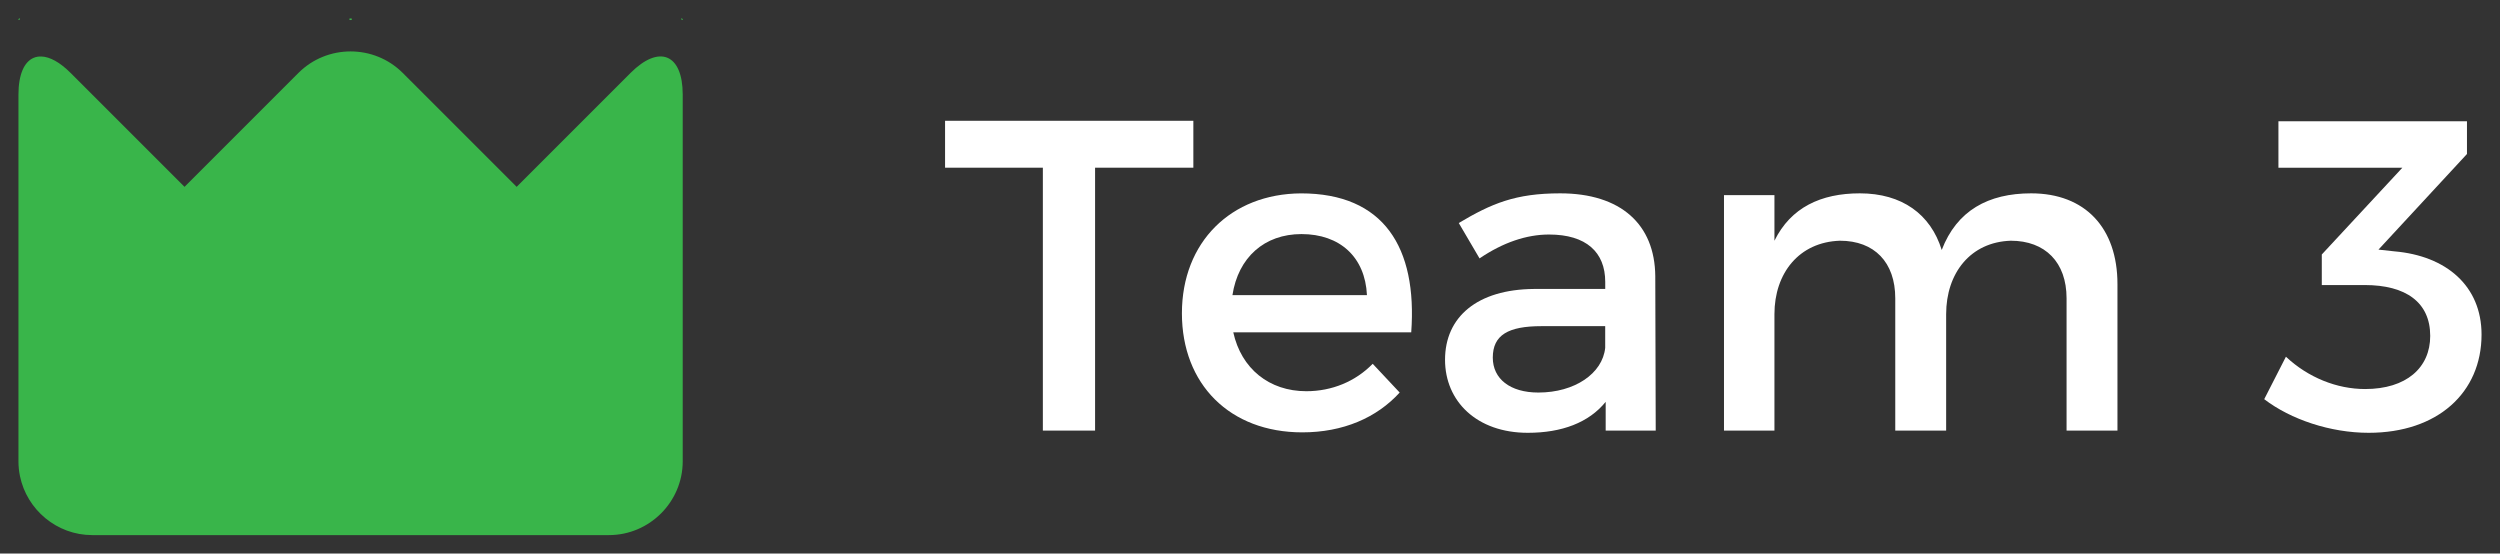 <svg xmlns="http://www.w3.org/2000/svg" xmlns:xlink="http://www.w3.org/1999/xlink" version="1.1" width="67.744" height="15" viewBox="-0.5 -0.5 67.744 15">
  <rect x="-0.5" y="-0.5" width="67.744" height="15" fill="#333333" stroke="none"/>
  <!-- Exported by Scratch - http://scratch.mit.edu/ -->
  <g id="ID0.020926540717482567">
    <g id="ID0.4484116970561445">
      <path id="ID0.3649028241634369" fill="#39B54A" d="M 0.031 0 C 0.014 0 0 0.014 0 0.031 C 0 0.048 0.014 0.048 0.031 0.031 C 0.048 0.014 0.048 0 0.031 0 Z M 9 0 C 8.966 0 8.952 0.014 8.969 0.031 C 8.986 0.048 9.014 0.048 9.032 0.031 C 9.05 0.014 9.034 0 9 0 Z M 16.586 1.477 L 13.5 4.563 L 10.414 1.477 C 9.636 0.699 8.364 0.699 7.586 1.477 L 4.5 4.563 L 1.414 1.477 C 1.122 1.185 0.851 1.04 0.625 1.031 C 0.324 1.018 0.104 1.246 0.029 1.69 C 0.01 1.801 0 1.925 0 2.063 L 0 12 C 0 12.138 0.014 12.271 0.041 12.401 C 0.228 13.311 1.038 14 2 14 L 16 14 C 17.1 14 18 13.1 18 12 L 18 2.062 C 18 0.962 17.363 0.699 16.586 1.477 Z M 17.969 0 C 17.951 0 17.951 0.014 17.969 0.031 C 17.987 0.048 18 0.048 18 0.031 C 18 0.014 17.986 0 17.969 0 Z " stroke-width="1"/>
    </g>
    <g id="ID0.10574093880131841">
      <path id="ID0.41488231532275677" fill="#FFFFFF" d="M 29.174 4.044 L 29.174 11.168 L 27.759 11.168 L 27.759 4.044 L 25.109 4.044 L 25.109 2.773 L 31.837 2.773 L 31.837 4.044 L 29.174 4.044 Z " stroke-width="1"/>
      <path id="ID0.10737078730016947" fill="#FFFFFF" d="M 37.741 8.506 L 32.919 8.506 C 33.136 9.489 33.891 10.101 34.898 10.101 C 35.593 10.101 36.229 9.837 36.697 9.358 L 37.428 10.137 C 36.805 10.821 35.893 11.216 34.789 11.216 C 32.822 11.216 31.527 9.908 31.527 7.99 C 31.527 6.059 32.858 4.752 34.753 4.74 C 36.997 4.739 37.908 6.203 37.741 8.506 Z M 36.541 7.498 C 36.493 6.467 35.81 5.843 34.767 5.843 C 33.759 5.843 33.052 6.479 32.896 7.498 L 36.541 7.498 Z " stroke-width="1"/>
      <path id="ID0.6479138121940196" fill="#FFFFFF" d="M 43.01 10.389 C 42.554 10.952 41.822 11.228 40.899 11.228 C 39.52 11.228 38.657 10.376 38.657 9.249 C 38.657 8.086 39.532 7.342 41.067 7.33 L 42.998 7.33 L 42.998 7.138 C 42.998 6.334 42.482 5.855 41.476 5.855 C 40.864 5.855 40.228 6.071 39.592 6.502 L 39.029 5.543 C 39.917 5.015 40.564 4.739 41.776 4.739 C 43.419 4.739 44.342 5.579 44.354 6.982 L 44.366 11.168 L 43.01 11.168 L 43.01 10.389 Z M 42.997 8.925 L 42.997 8.338 L 41.27 8.338 C 40.371 8.338 39.951 8.577 39.951 9.19 C 39.951 9.765 40.419 10.137 41.186 10.137 C 42.17 10.137 42.926 9.621 42.997 8.925 Z " stroke-width="1"/>
      <path id="ID0.8060184423811734" fill="#FFFFFF" d="M 56.878 7.198 L 56.878 11.168 L 55.499 11.168 L 55.499 7.582 C 55.499 6.61 54.923 6.023 53.987 6.023 C 52.896 6.059 52.236 6.898 52.236 8.014 L 52.236 11.168 L 50.857 11.168 L 50.857 7.582 C 50.857 6.61 50.294 6.023 49.358 6.023 C 48.254 6.059 47.583 6.898 47.583 8.014 L 47.583 11.168 L 46.216 11.168 L 46.216 4.788 L 47.583 4.788 L 47.583 6.023 C 48.026 5.123 48.842 4.739 49.897 4.739 C 51.037 4.739 51.816 5.303 52.116 6.274 C 52.524 5.207 53.376 4.739 54.539 4.739 C 56.002 4.739 56.878 5.675 56.878 7.198 Z " stroke-width="1"/>
      <path id="ID0.2089140499010682" fill="#FFFFFF" d="M 64.382 6.311 C 65.785 6.431 66.744 7.247 66.744 8.566 C 66.744 10.137 65.556 11.228 63.685 11.228 C 62.654 11.228 61.575 10.869 60.855 10.317 L 61.443 9.166 C 62.043 9.729 62.822 10.042 63.589 10.042 C 64.704 10.042 65.353 9.466 65.353 8.603 C 65.353 7.691 64.693 7.224 63.578 7.224 L 62.415 7.224 L 62.415 6.396 L 64.598 4.045 L 61.24 4.045 L 61.24 2.786 L 66.349 2.786 L 66.349 3.673 L 63.951 6.264 L 64.382 6.311 Z " stroke-width="1"/>
    </g>
  </g>
</svg>